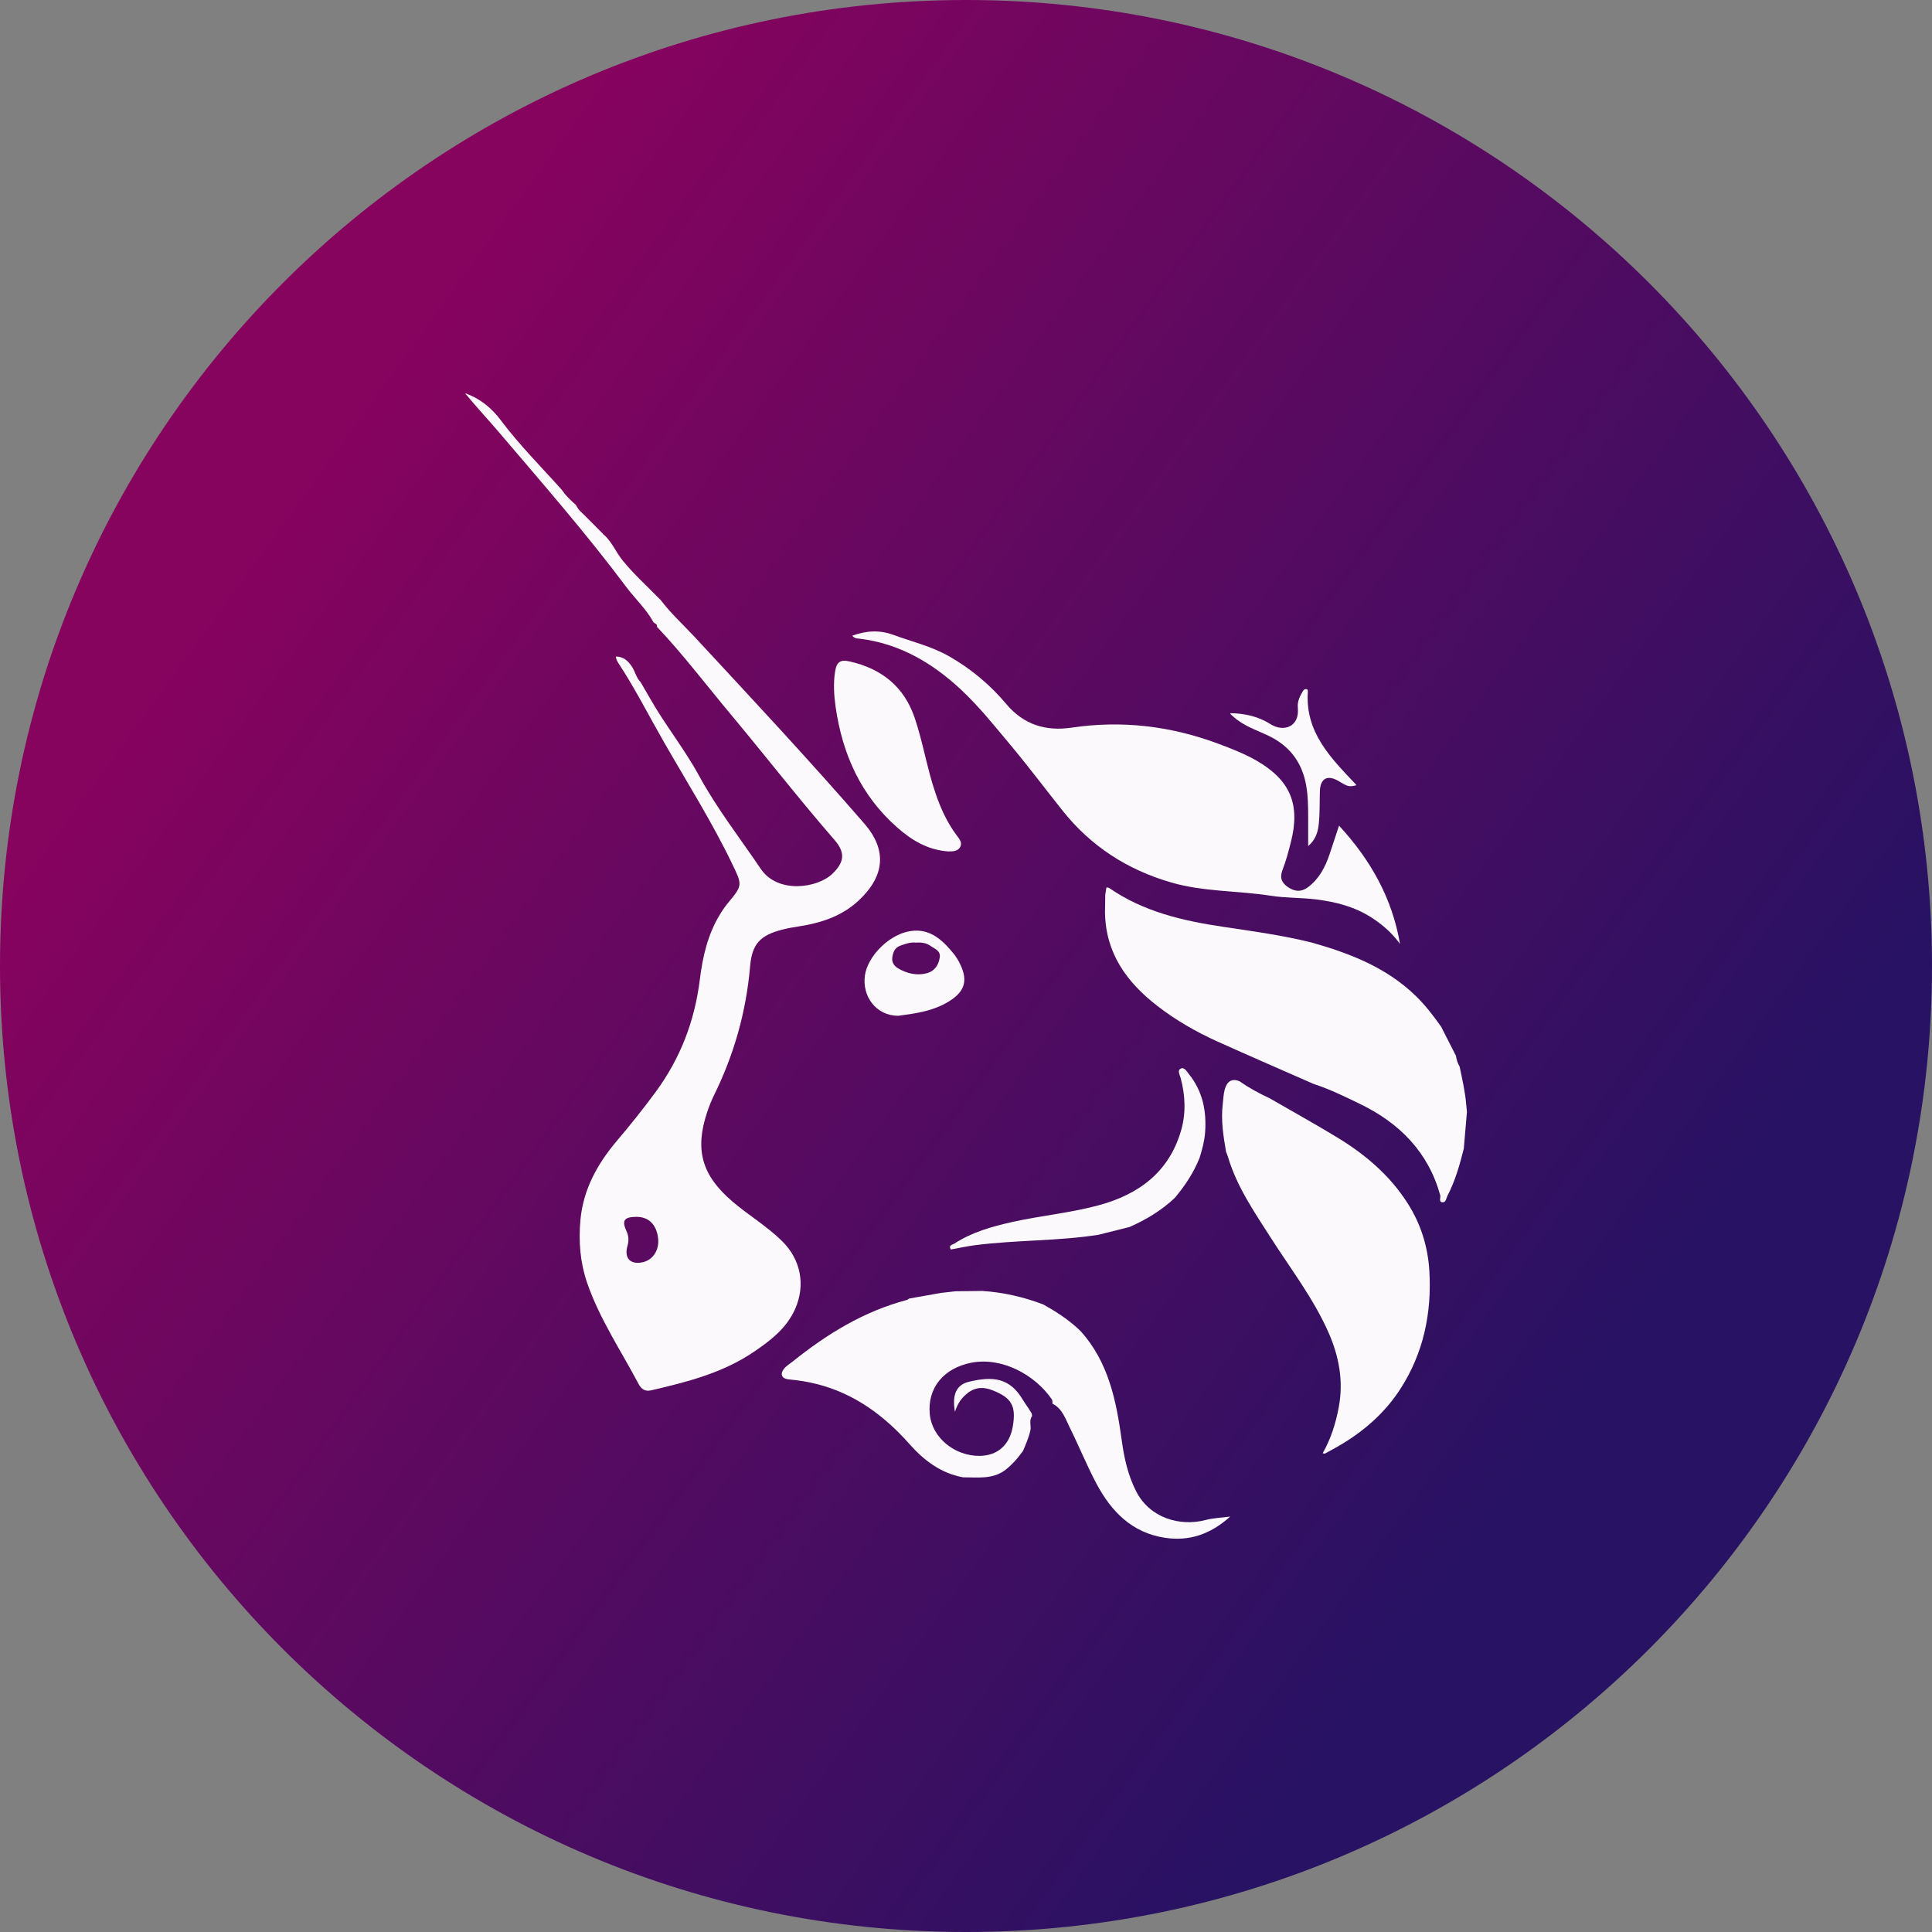 <svg width="36" height="36" viewBox="0 0 36 36" fill="none" xmlns="http://www.w3.org/2000/svg">
<rect x="0" y="0" width="36" height="36" fill="#808080" stroke="none"/>
<path d="M18 36C27.941 36 36 27.941 36 18C36 8.059 27.941 0 18 0C8.059 0 0 8.059 0 18C0 27.941 8.059 36 18 36Z" fill="url(#paint0_linear_1540_5664)"/>
<path d="M11.935 12.709C11.942 12.719 11.948 12.729 11.954 12.74C12.007 12.831 12.06 12.922 12.112 13.013C12.394 13.51 12.756 13.958 13.028 14.459C13.361 15.07 13.788 15.616 14.175 16.189C14.495 16.662 15.236 16.548 15.511 16.281C15.736 16.064 15.755 15.886 15.547 15.648C14.885 14.886 14.266 14.089 13.62 13.315C13.163 12.768 12.732 12.199 12.242 11.68L12.243 11.67C12.244 11.626 12.203 11.619 12.179 11.598C12.042 11.348 11.831 11.154 11.663 10.929C10.923 9.939 10.11 9.01 9.31 8.069C9.098 7.82 8.875 7.581 8.666 7.328C8.944 7.422 9.162 7.605 9.33 7.828C9.678 8.294 10.089 8.702 10.474 9.134C10.544 9.24 10.637 9.325 10.731 9.409C10.762 9.46 10.788 9.516 10.842 9.55C10.841 9.559 10.845 9.565 10.855 9.565C10.983 9.693 11.111 9.821 11.239 9.95C11.239 9.961 11.245 9.967 11.256 9.966C11.405 10.102 11.48 10.294 11.603 10.445C11.809 10.698 12.053 10.918 12.281 11.152L12.287 11.157C12.296 11.167 12.306 11.176 12.315 11.186L12.317 11.188C12.501 11.431 12.727 11.636 12.934 11.858C14.003 13.011 15.076 14.159 16.106 15.347C16.53 15.836 16.49 16.322 16.001 16.779C15.682 17.077 15.291 17.2 14.874 17.264C14.775 17.279 14.677 17.296 14.581 17.321C14.169 17.426 14.013 17.584 13.977 18.006C13.904 18.852 13.679 19.65 13.304 20.409C13.253 20.513 13.21 20.623 13.174 20.733C12.944 21.428 13.079 21.898 13.639 22.381C13.941 22.641 14.287 22.844 14.572 23.125C14.923 23.47 15.014 23.947 14.814 24.396C14.654 24.753 14.354 24.981 14.046 25.19C13.468 25.583 12.802 25.752 12.132 25.907C12.024 25.932 11.951 25.887 11.901 25.792C11.57 25.165 11.169 24.572 10.938 23.897C10.811 23.526 10.779 23.132 10.815 22.735C10.868 22.161 11.13 21.69 11.492 21.261C11.743 20.965 11.986 20.662 12.216 20.349C12.677 19.723 12.945 19.025 13.04 18.254C13.093 17.829 13.187 17.412 13.415 17.039C13.463 16.959 13.518 16.881 13.578 16.809C13.839 16.497 13.829 16.484 13.648 16.107C13.273 15.326 12.811 14.593 12.381 13.844C12.102 13.359 11.849 12.857 11.543 12.387C11.514 12.342 11.481 12.3 11.476 12.233C11.626 12.236 11.711 12.322 11.782 12.433C11.838 12.523 11.858 12.632 11.935 12.709ZM11.855 22.674C11.63 22.676 11.582 22.742 11.675 22.944C11.717 23.036 11.719 23.12 11.692 23.216C11.627 23.441 11.743 23.566 11.967 23.522C12.166 23.482 12.29 23.293 12.262 23.068C12.232 22.815 12.084 22.672 11.855 22.674Z" fill="#FBF9FB"/>
<path d="M27.319 20.563C27.324 20.615 27.329 20.667 27.334 20.719C27.315 20.946 27.295 21.173 27.276 21.401C27.201 21.702 27.117 21.999 26.974 22.276C26.95 22.323 26.943 22.403 26.886 22.403C26.8 22.404 26.848 22.314 26.837 22.272C26.611 21.462 26.076 20.926 25.339 20.569C25.056 20.432 24.773 20.293 24.473 20.196C23.876 19.933 23.277 19.674 22.683 19.406C22.288 19.228 21.913 19.012 21.569 18.747C20.994 18.303 20.599 17.758 20.59 16.997C20.591 16.888 20.593 16.78 20.595 16.671C20.601 16.628 20.608 16.584 20.616 16.538C20.633 16.54 20.652 16.536 20.664 16.544C21.307 16.99 22.043 17.159 22.8 17.271C23.349 17.353 23.898 17.428 24.438 17.562C25.152 17.764 25.835 18.027 26.382 18.559C26.561 18.733 26.712 18.93 26.855 19.134C26.947 19.314 27.038 19.494 27.13 19.674L27.131 19.676C27.139 19.746 27.162 19.811 27.197 19.873L27.198 19.875C27.245 20.103 27.299 20.33 27.319 20.563Z" fill="#FBF9FB"/>
<path d="M15.881 11.845C16.144 11.75 16.389 11.735 16.65 11.831C16.999 11.959 17.362 12.044 17.69 12.232C18.099 12.466 18.453 12.764 18.753 13.121C19.076 13.505 19.489 13.629 19.963 13.559C20.906 13.418 21.817 13.528 22.706 13.86C22.948 13.951 23.189 14.044 23.413 14.173C24.043 14.536 24.235 14.99 24.052 15.698C24.008 15.87 23.963 16.042 23.899 16.207C23.843 16.352 23.877 16.447 24.002 16.532C24.129 16.618 24.25 16.623 24.371 16.533C24.58 16.377 24.694 16.157 24.775 15.917C24.832 15.749 24.886 15.581 24.951 15.385C25.542 16.025 25.942 16.738 26.087 17.589C25.942 17.388 25.761 17.229 25.555 17.097C25.243 16.896 24.896 16.806 24.529 16.76C24.246 16.724 23.958 16.735 23.681 16.691C23.064 16.595 22.434 16.62 21.825 16.444C21.004 16.206 20.327 15.769 19.797 15.102C19.475 14.698 19.165 14.284 18.834 13.888C18.538 13.535 18.25 13.172 17.912 12.855C17.373 12.352 16.763 11.992 16.017 11.901C15.974 11.896 15.927 11.903 15.881 11.845Z" fill="#FBF9FB"/>
<path d="M23.669 20.471C24.081 20.709 24.497 20.94 24.905 21.187C25.431 21.505 25.895 21.896 26.229 22.421C26.474 22.804 26.607 23.23 26.634 23.682C26.68 24.47 26.525 25.215 26.091 25.885C25.794 26.344 25.389 26.69 24.916 26.96C24.841 27.003 24.765 27.044 24.689 27.085C24.682 27.089 24.669 27.083 24.646 27.079C24.8 26.809 24.89 26.521 24.946 26.221C25.037 25.736 24.951 25.273 24.755 24.83C24.474 24.192 24.048 23.642 23.676 23.059C23.371 22.582 23.045 22.11 22.881 21.555C22.872 21.524 22.858 21.494 22.846 21.464C22.796 21.17 22.748 20.876 22.784 20.576C22.794 20.486 22.797 20.393 22.82 20.305C22.858 20.166 22.939 20.082 23.098 20.148C23.277 20.275 23.471 20.378 23.669 20.47L23.669 20.471Z" fill="#FBF9FB"/>
<path d="M20.135 24.803C20.661 25.386 20.802 26.111 20.904 26.853C20.949 27.177 21.02 27.495 21.172 27.791C21.421 28.279 21.977 28.452 22.47 28.322C22.604 28.286 22.747 28.282 22.923 28.259C22.553 28.592 22.156 28.723 21.705 28.654C21.092 28.561 20.705 28.163 20.43 27.644C20.251 27.307 20.108 26.952 19.938 26.61C19.854 26.443 19.799 26.249 19.611 26.155C19.608 26.129 19.614 26.096 19.6 26.076C19.287 25.618 18.67 25.28 18.096 25.393C17.588 25.492 17.278 25.861 17.325 26.351C17.366 26.785 17.785 27.134 18.258 27.128C18.588 27.123 18.811 26.926 18.871 26.585C18.938 26.201 18.853 26.047 18.497 25.907C18.332 25.842 18.18 25.841 18.029 25.959C17.919 26.046 17.844 26.149 17.794 26.307C17.738 25.991 17.817 25.804 18.055 25.747C18.505 25.639 18.818 25.672 19.062 26.088C19.093 26.14 19.129 26.188 19.162 26.238C19.183 26.272 19.204 26.305 19.225 26.339C19.227 26.355 19.23 26.372 19.232 26.388C19.168 26.469 19.219 26.564 19.2 26.651C19.171 26.785 19.116 26.908 19.064 27.033C18.968 27.169 18.858 27.293 18.726 27.396C18.488 27.57 18.213 27.526 17.946 27.528C17.529 27.451 17.219 27.215 16.941 26.902C16.474 26.375 15.92 25.967 15.222 25.79C15.05 25.746 14.875 25.719 14.698 25.703C14.569 25.691 14.528 25.609 14.608 25.506C14.651 25.451 14.716 25.413 14.773 25.368C15.411 24.856 16.098 24.434 16.898 24.223C16.913 24.219 16.926 24.206 16.939 24.197C17.138 24.161 17.338 24.126 17.537 24.091C17.626 24.081 17.716 24.071 17.805 24.061C17.972 24.059 18.139 24.057 18.305 24.055C18.696 24.081 19.073 24.167 19.439 24.306C19.667 24.433 19.887 24.574 20.081 24.752L20.086 24.757C20.103 24.773 20.12 24.789 20.137 24.805L20.135 24.803Z" fill="#FBF9FB"/>
<path d="M17.667 15.865C17.286 15.838 16.986 15.656 16.715 15.416C16.038 14.819 15.696 14.049 15.57 13.17C15.54 12.955 15.527 12.74 15.559 12.524C15.587 12.333 15.656 12.284 15.841 12.327C16.429 12.463 16.847 12.794 17.045 13.379C17.2 13.838 17.274 14.319 17.431 14.778C17.527 15.06 17.648 15.328 17.828 15.568C17.874 15.63 17.934 15.697 17.894 15.778C17.847 15.871 17.747 15.863 17.667 15.865Z" fill="#FBF9FB"/>
<path d="M17.717 23.281C17.669 23.201 17.74 23.2 17.784 23.172C18.112 22.959 18.481 22.856 18.857 22.771C19.388 22.652 19.933 22.603 20.46 22.462C21.214 22.26 21.783 21.846 22.009 21.061C22.101 20.739 22.086 20.414 22.001 20.091C21.984 20.03 21.933 19.947 22.001 19.912C22.068 19.877 22.115 19.967 22.153 20.014C22.412 20.333 22.485 20.707 22.455 21.107C22.442 21.268 22.4 21.423 22.352 21.576C22.242 21.851 22.081 22.095 21.891 22.32L21.889 22.322C21.643 22.555 21.357 22.726 21.049 22.863C21.034 22.867 21.019 22.87 21.004 22.874C20.826 22.918 20.648 22.963 20.471 23.008C19.709 23.127 18.935 23.104 18.171 23.202C18.018 23.222 17.867 23.255 17.715 23.283L17.717 23.281Z" fill="#FBF9FB"/>
<path d="M16.735 18.928C16.319 18.925 16.06 18.559 16.117 18.172C16.168 17.83 16.531 17.452 16.898 17.363C17.289 17.268 17.539 17.489 17.762 17.761C17.807 17.816 17.847 17.877 17.879 17.941C18.031 18.241 17.999 18.451 17.713 18.64C17.394 18.85 17.023 18.888 16.735 18.928ZM17.059 17.564C16.967 17.554 16.873 17.586 16.779 17.62C16.673 17.657 16.642 17.741 16.627 17.837C16.613 17.931 16.66 18 16.735 18.044C16.903 18.142 17.086 18.185 17.276 18.133C17.416 18.093 17.49 17.982 17.511 17.84C17.529 17.711 17.415 17.68 17.338 17.625C17.259 17.568 17.165 17.557 17.059 17.564Z" fill="#FBF9FB"/>
<path d="M24.376 15.765C24.376 15.585 24.376 15.405 24.376 15.224C24.376 15.03 24.373 14.836 24.34 14.643C24.266 14.212 24.036 13.902 23.641 13.712C23.414 13.602 23.167 13.527 22.977 13.349C22.958 13.331 22.933 13.319 22.923 13.289C23.197 13.293 23.452 13.351 23.673 13.493C23.91 13.645 24.22 13.554 24.183 13.183C24.172 13.072 24.221 12.973 24.277 12.879C24.294 12.85 24.312 12.838 24.341 12.841C24.372 12.844 24.371 12.87 24.37 12.891C24.317 13.648 24.801 14.127 25.265 14.617C25.269 14.62 25.269 14.627 25.27 14.633C25.14 14.665 25.118 14.66 24.946 14.556C24.74 14.432 24.601 14.5 24.594 14.743C24.588 14.948 24.595 15.153 24.573 15.358C24.557 15.515 24.508 15.653 24.376 15.765Z" fill="#FBF9FB"/>
<path d="M17.716 23.282C17.706 23.279 17.697 23.276 17.686 23.272C17.697 23.275 17.707 23.278 17.717 23.282C17.718 23.282 17.716 23.282 17.716 23.282Z" fill="#FBF9FB"/>
<defs>
<linearGradient id="paint0_linear_1540_5664" x1="5.281" y1="8.765" x2="29.594" y2="26.419" gradientUnits="userSpaceOnUse">
<stop offset="0.014" stop-color="#86035E"/>
<stop offset="1" stop-color="#271263"/>
</linearGradient>
</defs>
</svg>
